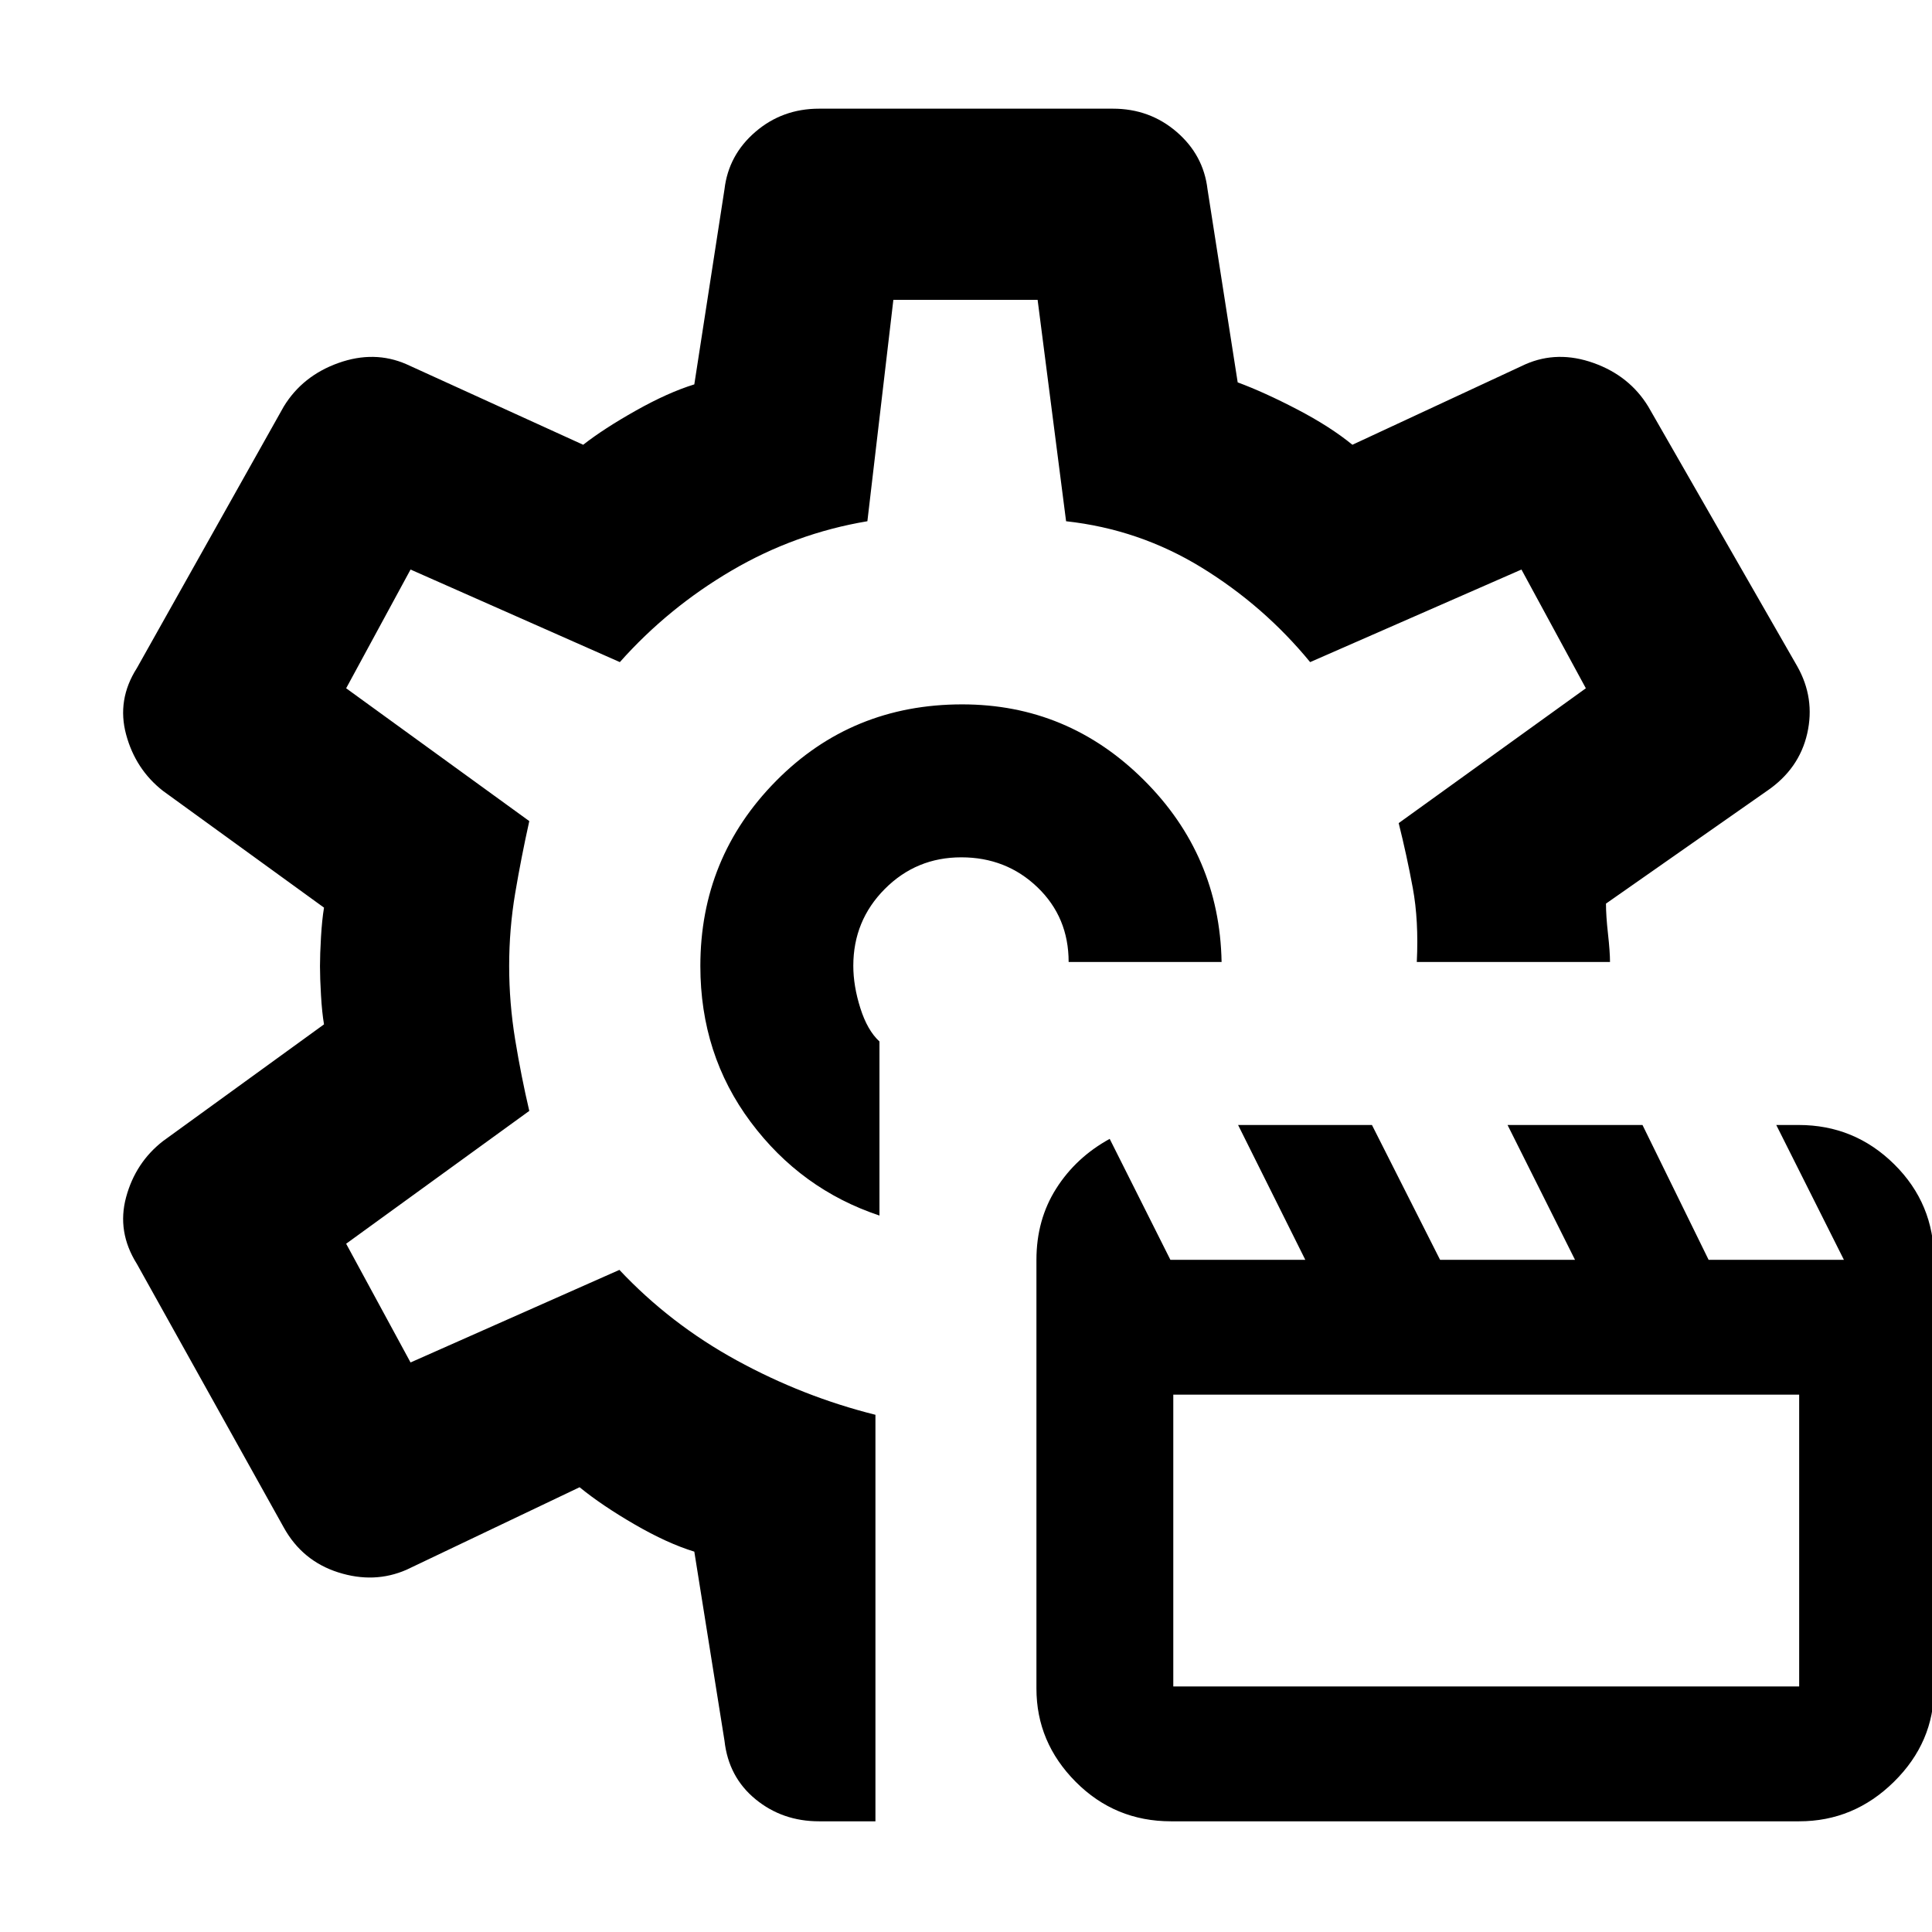 <svg xmlns="http://www.w3.org/2000/svg" width="48" height="48" viewBox="0 -960 960 960"><path d="M581.882-55q-27.867 0-47.375-19.625Q515-94.25 515-121v-213q0-19.917 9.82-35.409 9.82-15.491 26.579-24.691l30.166 60.1H648.6l-33.4-67h66.514l33.857 67h67.048l-33.524-67h67.048L849-334h67.231l-33.616-67h11.11q27.775 0 47.525 19.542Q961-361.917 961-334v213q0 26.75-19.917 46.375Q921.167-55 894-55H581.882ZM583-122h311v-145H583v145ZM480-480Zm-1.899-130q-54.899 0-92.5 38.071Q348-533.857 348-480q0 44 25 77.5t64 46.5v-86.49q-6-5.51-9.5-16.566-3.5-11.055-3.5-21.029 0-22.464 15.647-38.19 15.647-15.725 38-15.725t37.853 14.875Q531-504.25 531-482h76q-1-53-38.707-90.5T478.101-610ZM435-55h-28q-18.243 0-31.622-11Q362-77 360-95l-15-94q-13.417-4.105-29.708-13.553Q299-212 288-221l-86 41q-16 7-33.889 1.318Q150.222-184.364 141-201L68-332q-10-15.924-5.333-33.145Q67.333-382.365 81-393l80-58q-1-5.867-1.5-14.457-.5-8.591-.5-14.458 0-5.867.5-14.457.5-8.591 1.5-14.628l-80-58q-13.667-10.692-18.333-28.009Q58-612.326 68-628l73-130q9.333-15.273 27.167-21.636Q186-786 202-779l87.776 40Q300-747 316-756t29-13l15-97q2-17 15.378-28.5Q388.757-906 407-906h146q18.243 0 31.622 11.5Q598-883 600-866l15 96q13.222 4.895 29.611 13.447Q661-748 672-739l86-40q16-7 33.833-.636Q809.667-773.273 819-758l74 129q9 15.884 5 33.48-4 17.597-20 28.52l-80 56q0 6 1 15t1 14h-96q1-20.604-2-36.802T695-551l93-67-32-59-105 46q-23-28-53.954-47-30.953-19-67.314-23l-14.145-110h-71.684L431-701q-35.893 6-67.446 24.5Q332-658 308-631l-104-46-32 59 91 66q-4 18-7 35.777-3 17.776-3 36.223 0 18.391 3 36.696Q259-425 263-408l-91 66 32 59 103.78-46Q333-302.153 366-284.076 399-266 435-257v202Z"/></svg>